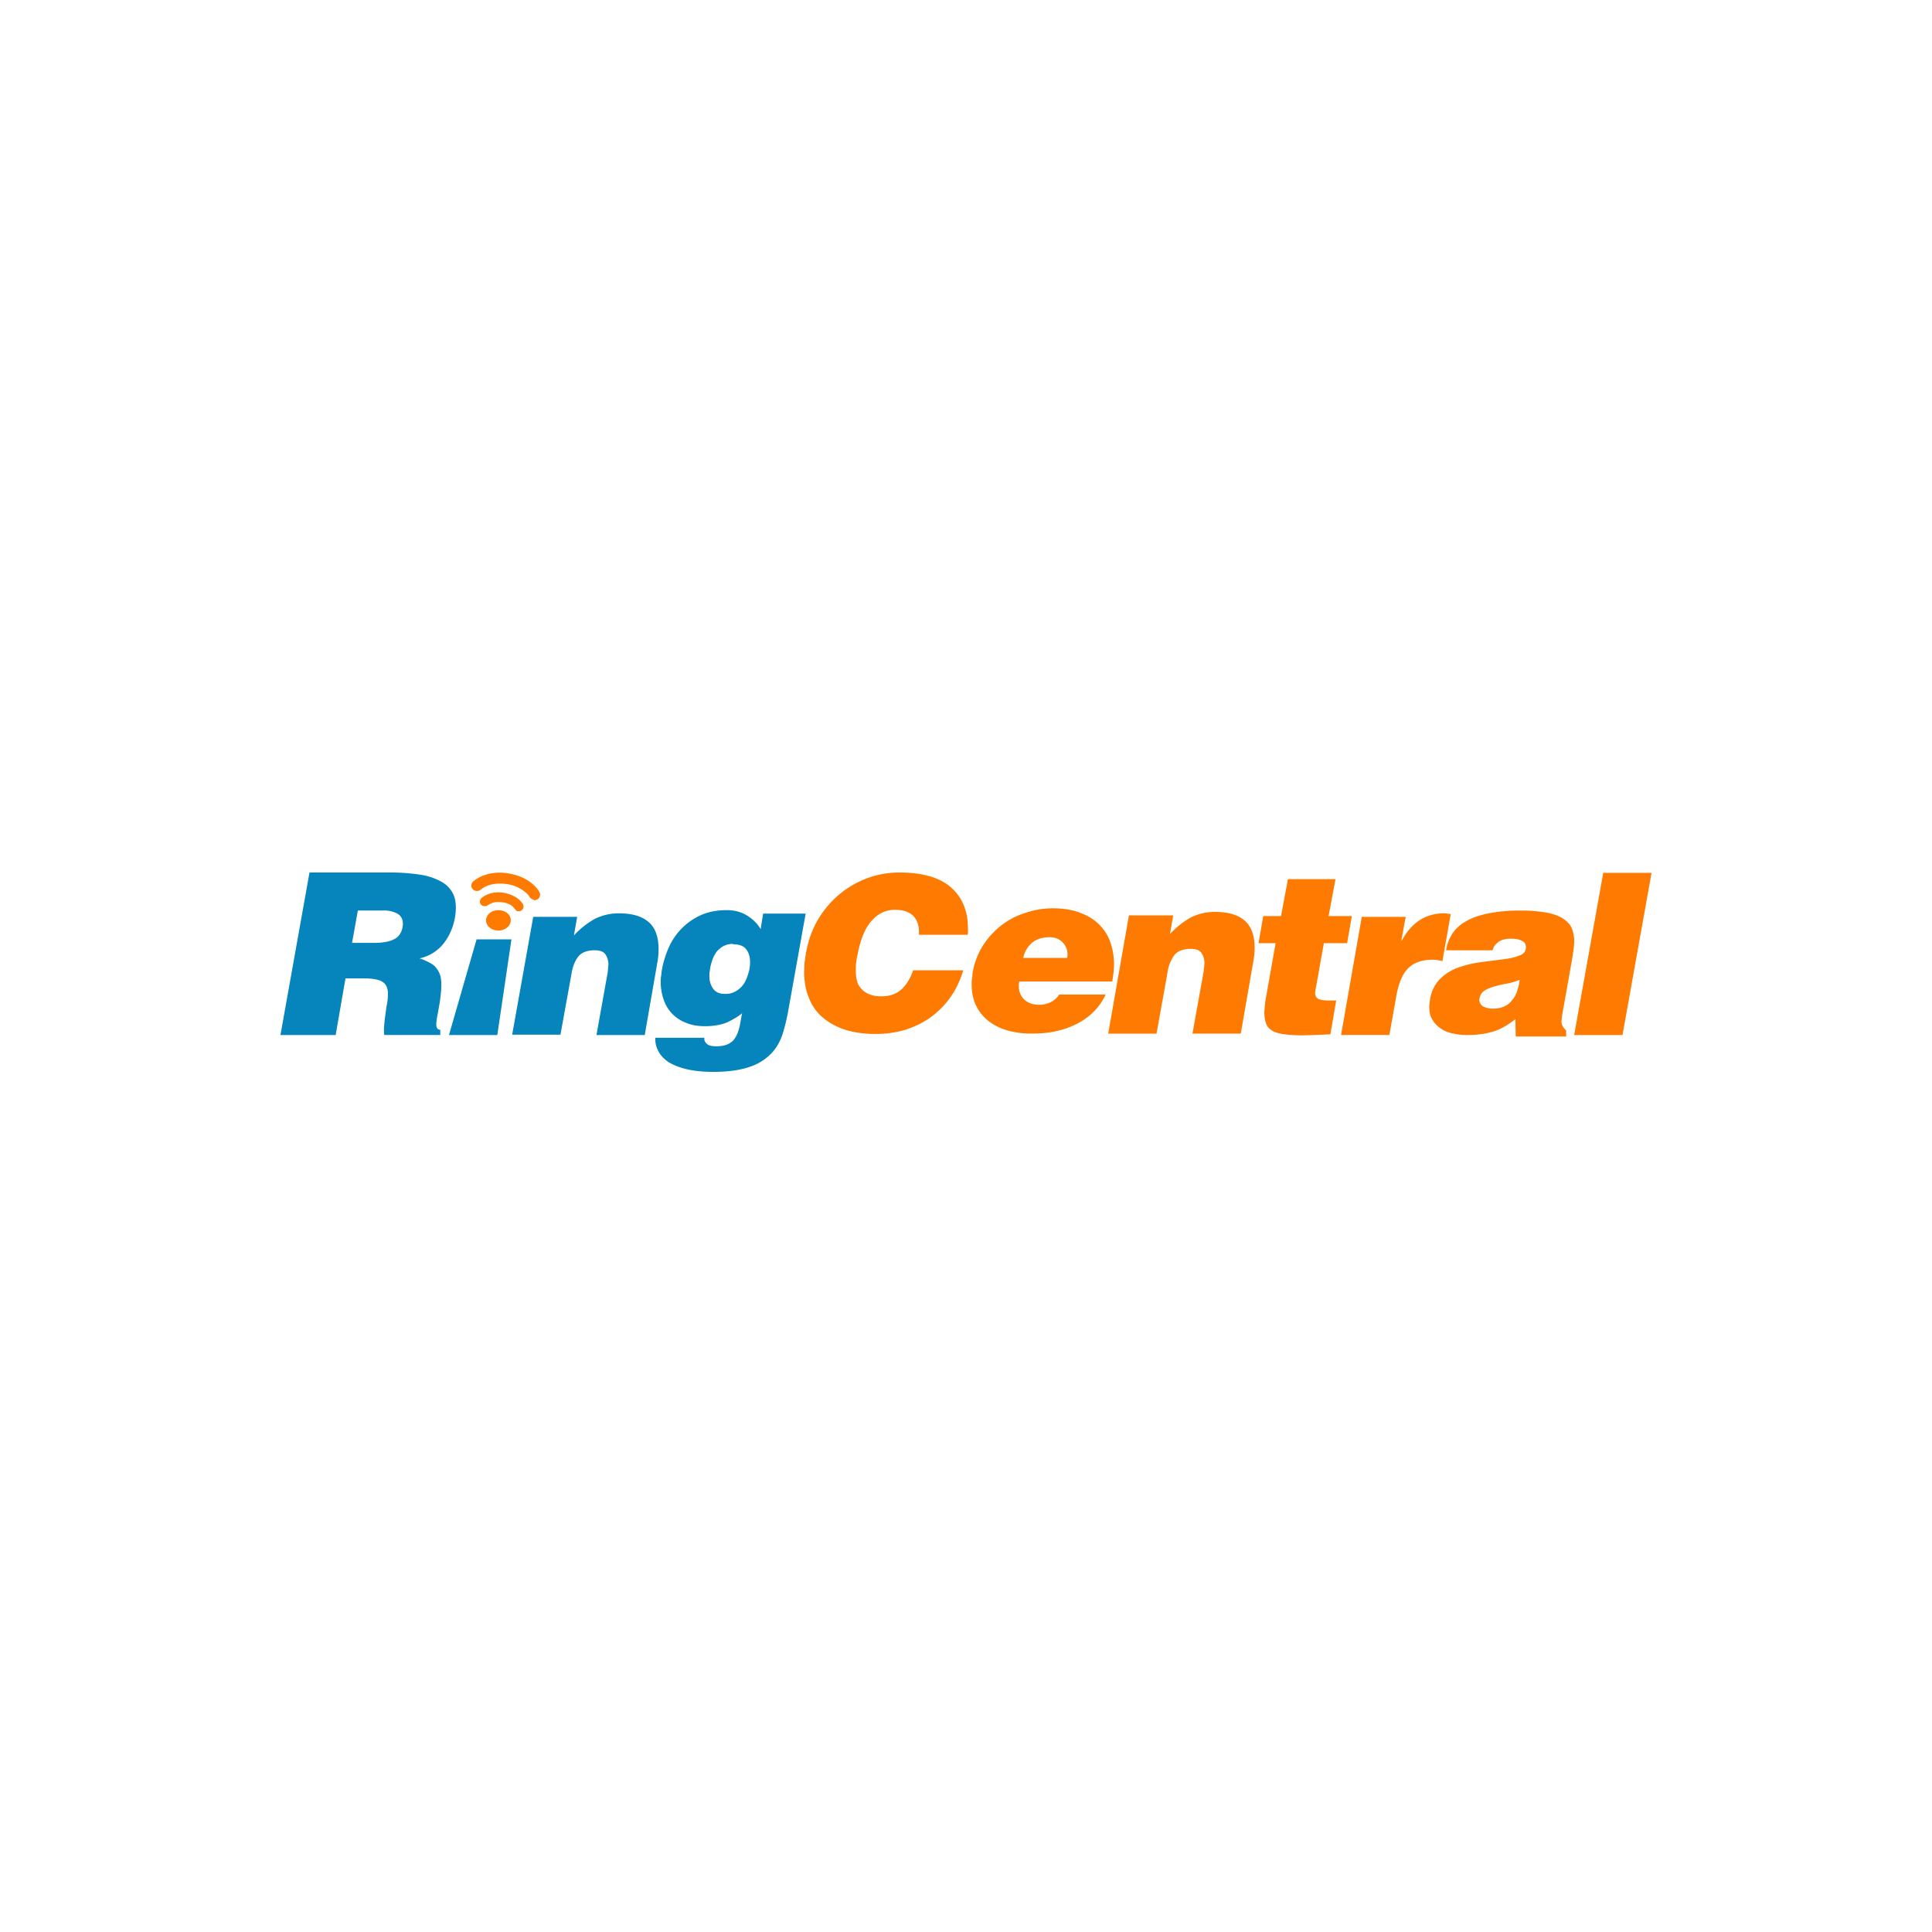 <svg xmlns="http://www.w3.org/2000/svg" width="62" height="62" fill="none"><g clip-path="url(#A)" fill-rule="evenodd"><g fill="#0684bc"><path d="M11.087 31.398l-.315 1.817H9L9.932 28h2.541a6.33 6.33 0 0 1 1.002.068 2 2 0 0 1 .665.214c.175.09.292.214.373.35s.116.305.116.497a2.08 2.08 0 0 1-.035.35c-.058.293-.175.564-.361.802a1.34 1.34 0 0 1-.769.474c.105.034.21.079.292.124.093.045.163.09.221.158s.105.136.14.237c.035.09.046.215.046.35 0 .147-.023.327-.046.519l-.081.451a1.63 1.63 0 0 0-.035.282c0 .113.046.169.128.169v.169h-1.795c-.012-.045-.012-.102-.012-.169 0-.079.012-.192.023-.316l.058-.429a1.87 1.87 0 0 0 .046-.407c0-.181-.058-.316-.175-.384-.116-.079-.338-.113-.641-.113h-.548v.001zm.21-1.14h.699c.268 0 .489-.034.641-.113.152-.068.245-.203.28-.384 0-.022.012-.056.012-.113 0-.147-.058-.26-.175-.327a.88.88 0 0 0-.443-.102h-.827l-.186 1.038h0zm5.815-.835h1.41l-.105.598a2.69 2.69 0 0 1 .665-.53 1.72 1.72 0 0 1 .781-.181c.443 0 .758.102.968.293s.303.485.303.858c0 .146-.012.305-.047.474l-.396 2.28h-1.55l.361-2.009.023-.248c0-.135-.035-.237-.093-.327s-.175-.136-.35-.136c-.233 0-.419.068-.524.203s-.186.327-.222.576l-.35 1.93h-1.55l.676-3.781zm5.49 3.893v.023c0 .056.023.102.07.147.058.068.163.09.326.09.222 0 .396-.056.513-.169s.198-.305.245-.576l.058-.316c-.128.113-.292.203-.478.293-.187.079-.431.124-.711.124-.233 0-.443-.034-.618-.113a1.2 1.2 0 0 1-.443-.294 1.18 1.18 0 0 1-.268-.451 1.73 1.73 0 0 1-.093-.553c0-.068 0-.124.012-.192s.012-.124.023-.192a3.16 3.16 0 0 1 .21-.7 2.08 2.08 0 0 1 .408-.621 2.02 2.02 0 0 1 .618-.44c.245-.113.524-.169.851-.169.245 0 .454.056.641.169s.338.26.443.44l.081-.497h1.364l-.548 3.059a6.71 6.71 0 0 1-.186.79c-.081.248-.198.463-.373.643a1.69 1.69 0 0 1-.699.429c-.292.102-.688.158-1.165.158-.338 0-.63-.034-.863-.09s-.419-.136-.571-.226c-.14-.102-.245-.203-.315-.339a.8.8 0 0 1-.105-.395v-.045h1.573v.011h0zm.921-3.025a.66.66 0 0 0-.303.068.82.82 0 0 0-.221.181c-.058.079-.105.169-.14.271a1.57 1.57 0 0 0-.081.339c0 .034-.012.068-.012.09v.09a.66.66 0 0 0 .117.395c.081.113.198.169.373.169h.035a.62.62 0 0 0 .292-.068.81.81 0 0 0 .221-.169.9.9 0 0 0 .151-.248 2.15 2.15 0 0 0 .093-.293c.012-.079.023-.158.023-.237 0-.158-.035-.293-.117-.406s-.221-.169-.419-.169h-.012v-.011h0z"/></g><g fill="#ff7a00"><path d="M29.491 29.998v-.09c0-.226-.07-.407-.198-.531-.14-.124-.326-.181-.571-.181-.303 0-.548.124-.758.361s-.35.598-.443 1.072c-.023.09-.035.181-.046.26s-.012.169-.012.248a1.42 1.42 0 0 0 .035.327.52.52 0 0 0 .14.26.61.61 0 0 0 .256.181c.105.045.233.068.396.068.268 0 .489-.079.653-.237s.28-.361.361-.598h1.608c-.093.316-.233.609-.408.858s-.385.463-.63.643-.513.305-.816.406c-.303.09-.618.136-.956.136-.373 0-.688-.045-.979-.136-.28-.09-.524-.226-.723-.395s-.35-.384-.443-.632c-.105-.248-.151-.53-.151-.846l.012-.282.046-.305c.07-.395.198-.756.385-1.072a3.15 3.15 0 0 1 .688-.813c.268-.226.571-.395.897-.519.338-.124.676-.181 1.026-.181.734 0 1.294.158 1.655.474s.548.756.548 1.332v.09c0 .034 0 .068-.012.102h-1.562.001z"/><path d="M32.708 31.51c0 .022-.012.045-.012.068v.068c0 .18.058.327.186.44s.28.158.466.158a.8.8 0 0 0 .361-.079.65.65 0 0 0 .28-.249h1.492a1.91 1.91 0 0 1-.431.598 2.15 2.15 0 0 1-.583.384c-.21.102-.443.169-.676.214s-.466.056-.699.056a2.75 2.75 0 0 1-.769-.102c-.233-.068-.431-.169-.606-.305a1.38 1.38 0 0 1-.396-.497c-.093-.192-.14-.418-.14-.677 0-.068 0-.124.012-.192s.012-.136.023-.203a2.43 2.43 0 0 1 .326-.846 2.6 2.6 0 0 1 .583-.643c.233-.181.489-.316.781-.407a2.67 2.67 0 0 1 .898-.147c.315 0 .595.045.839.136s.443.203.606.361.292.339.373.564.128.463.128.734c0 .169-.023.35-.058.553h-2.984v.011h0zm1.538-.768c0-.023.012-.056.012-.113 0-.158-.058-.282-.163-.395a.57.57 0 0 0-.408-.158c-.233 0-.419.056-.571.18a.89.89 0 0 0-.28.485h1.41 0zm1.982-1.365h1.422l-.105.598a2.74 2.74 0 0 1 .664-.53 1.72 1.72 0 0 1 .781-.181c.443 0 .758.102.968.293s.303.485.303.858a2.32 2.32 0 0 1-.047.474l-.396 2.28h-1.55l.361-2.009.023-.248c0-.136-.035-.237-.093-.327s-.175-.135-.35-.135c-.233 0-.419.068-.524.203a1.21 1.21 0 0 0-.221.576l-.35 1.941h-1.55l.664-3.793z"/><path d="M42.696 33.192l-.478.022-.408.011c-.233 0-.431-.011-.595-.034s-.291-.056-.384-.113-.163-.124-.198-.226c-.035-.09-.058-.203-.058-.35 0-.09.012-.18.023-.294s.035-.226.058-.361l.28-1.58h-.548l.151-.869h.571l.221-1.185h1.527l-.222 1.185h.746l-.152.869h-.746l-.245 1.377c-.012.045-.012.079-.023.113 0 .034-.012.068-.012.102 0 .09.035.158.093.192s.175.056.338.056h.245l-.186 1.084h0zm1.003-3.77h1.411l-.14.768h.012c.315-.587.769-.88 1.364-.88.035 0 .07 0 .105.011.035 0 .07.011.105.011l-.268 1.512-.151-.034c-.058-.011-.105-.011-.163-.011-.315 0-.571.079-.758.248s-.315.451-.396.858l-.233 1.309h-1.551l.665-3.793h0zm4.942 3.804l-.012-.519c-.257.203-.501.339-.746.407s-.513.102-.816.102c-.163 0-.327-.023-.466-.056a.99.99 0 0 1-.385-.169.85.85 0 0 1-.256-.282c-.07-.113-.093-.248-.093-.407 0-.068.012-.146.024-.226a1.18 1.18 0 0 1 .326-.666 1.62 1.62 0 0 1 .583-.361 3.5 3.5 0 0 1 .699-.169l.688-.09c.21-.023.396-.056.536-.113.151-.045.233-.124.245-.248v-.045c0-.056-.024-.102-.047-.136-.035-.034-.081-.056-.128-.079-.047-.011-.093-.034-.151-.034-.058-.011-.105-.011-.14-.011-.058 0-.117 0-.175.011s-.117.022-.175.056c-.058.022-.105.068-.151.113s-.081.113-.105.192h-1.492c.035-.203.105-.384.21-.542s.257-.294.443-.395c.198-.113.432-.192.711-.248a5.13 5.13 0 0 1 1.002-.09 4.7 4.7 0 0 1 .874.068c.222.045.408.113.536.203s.222.192.268.316.07.26.07.407c0 .09-.012.18-.024.282l-.047.305-.315 1.772-.023.203a.31.31 0 0 0 .035.147.56.56 0 0 0 .116.146v.192h-1.62v-.034h0zm-.723-.858a.84.84 0 0 0 .35-.068c.105-.045.186-.113.256-.203.07-.079.128-.18.163-.293a1.8 1.8 0 0 0 .081-.361c-.14.056-.28.102-.42.124a3.38 3.38 0 0 0-.396.09c-.116.034-.233.079-.315.136-.093.056-.14.146-.163.271v.023c0 .079.035.147.105.203.081.045.198.079.338.079m2.6.846l.933-5.204H53l-.932 5.204h-1.55 0z"/></g><path d="M14.408 33.215l.886-3.07h1.119l-.454 3.07h-1.55z" fill="#0684bc"/><g fill="#ff7a00"><path d="M16.984 28.768c-.012-.011-.012-.023-.023-.034a.53.53 0 0 0-.116-.113 1.15 1.15 0 0 0-.571-.248c-.14-.022-.257-.022-.361-.011-.257.023-.408.124-.455.169l-.023.011c-.07.068-.187.068-.257 0s-.07-.181 0-.248c.023-.022.257-.237.699-.282a1.65 1.65 0 0 1 .466.022c.711.124.956.564.968.598a.17.17 0 0 1-.081.237c-.023.011-.046.011-.058.023-.081-.023-.151-.056-.186-.124z"/><path d="M16.53 29.174l-.012-.011c-.012-.012-.035-.034-.058-.068a.62.62 0 0 0-.315-.136c-.081-.011-.151-.011-.21-.011-.14.011-.221.068-.257.09h-.012c-.058.056-.151.056-.222 0-.058-.056-.058-.147 0-.214a.82.82 0 0 1 .443-.181c.081-.011.186-.011.291.011.443.079.606.35.606.373.035.068.012.158-.07.203-.012.011-.035.011-.058.011-.047.011-.105-.011-.128-.068m-.138.362c0 .18-.175.327-.396.327s-.396-.147-.396-.327.175-.327.396-.327.408.147.396.327z"/></g></g><defs><clipPath id="A"><path fill="#fff" transform="translate(9 28)" d="M0 0h44v6.4H0z"/></clipPath></defs></svg>